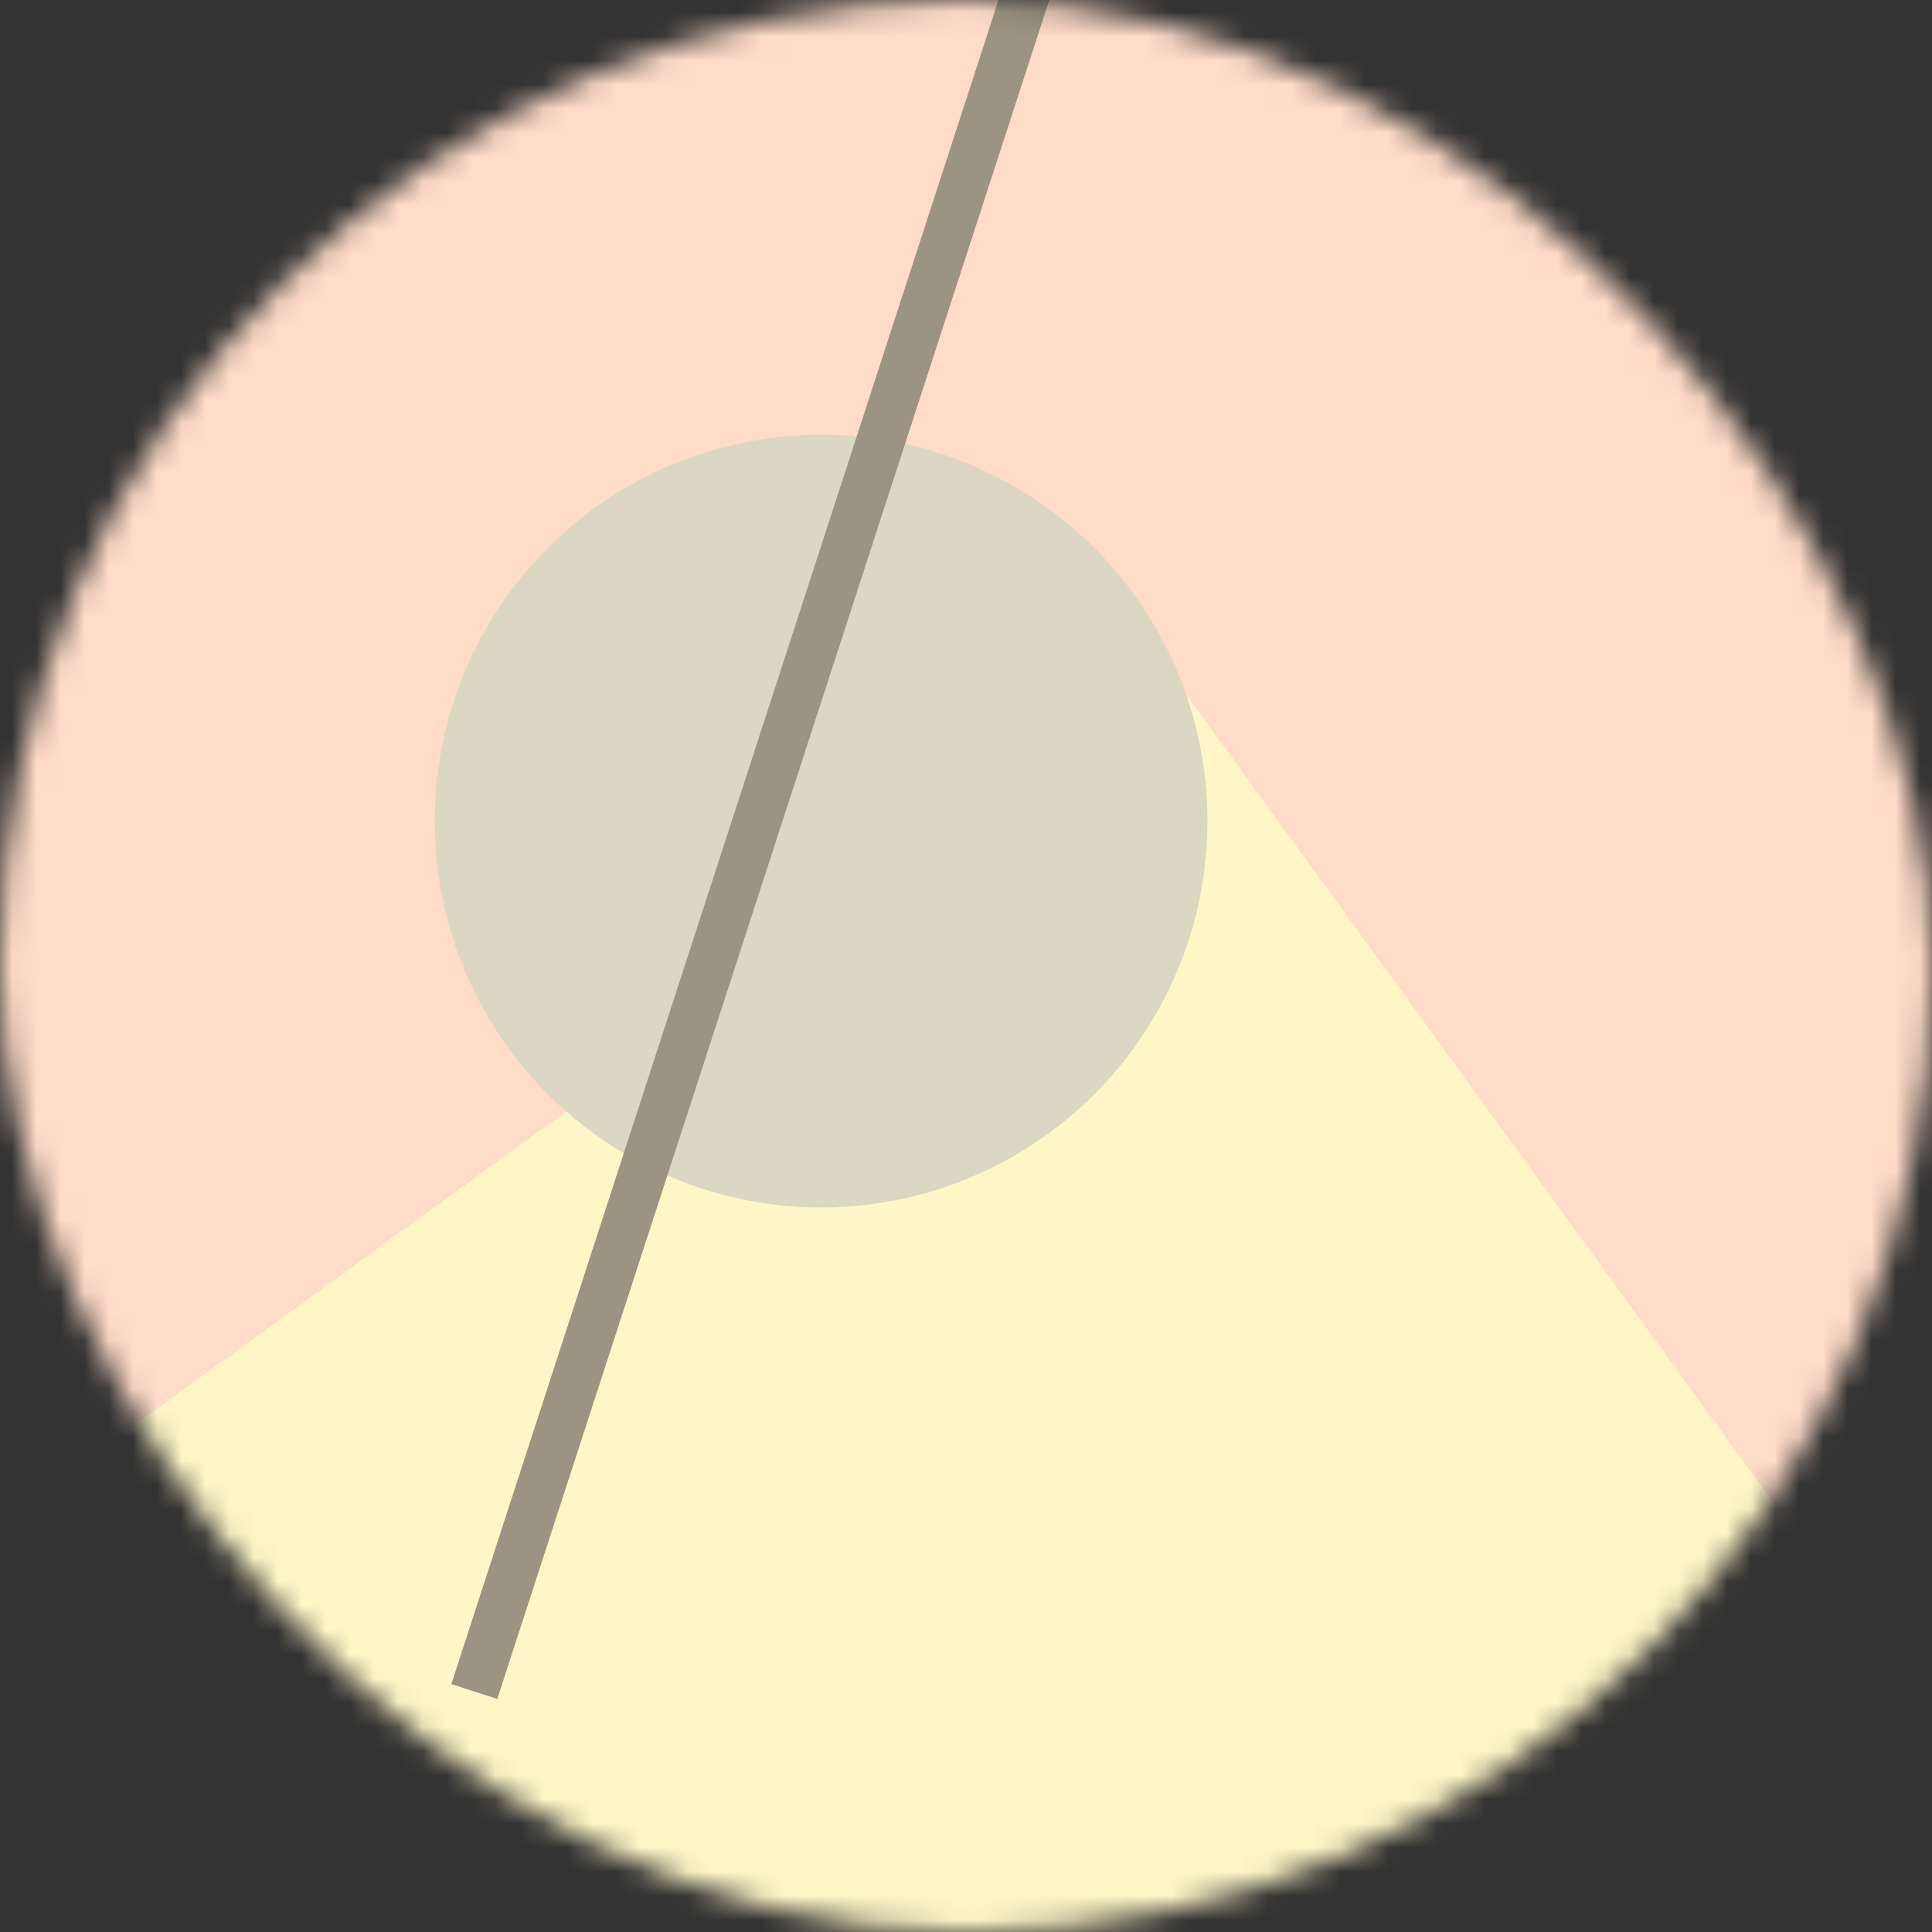 <svg viewBox="0 0 80 80" fill="none" role="img" xmlns="http://www.w3.org/2000/svg" width="120" height="120"><rect x="0" y="0" width="80" height="80" fill="#333333" stroke="none"/><mask id="mask__bauhaus" maskUnits="userSpaceOnUse" x="0" y="0" width="80" height="80"><rect width="80" height="80" rx="160" fill="#FFFFFF"></rect></mask><g mask="url(#mask__bauhaus)"><rect width="80" height="80" fill="#FFDBC8"></rect><rect x="10" y="30" width="80" height="80" fill="#FFF6C7" transform="translate(18 18) rotate(54 40 40)"></rect><circle cx="40" cy="40" fill="#DCD7C2" r="16" transform="translate(-6 -6)"></circle><line x1="0" y1="40" x2="80" y2="40" stroke-width="2" stroke="#9D9382" transform="translate(-8 -8) rotate(108 40 40)"></line></g></svg>